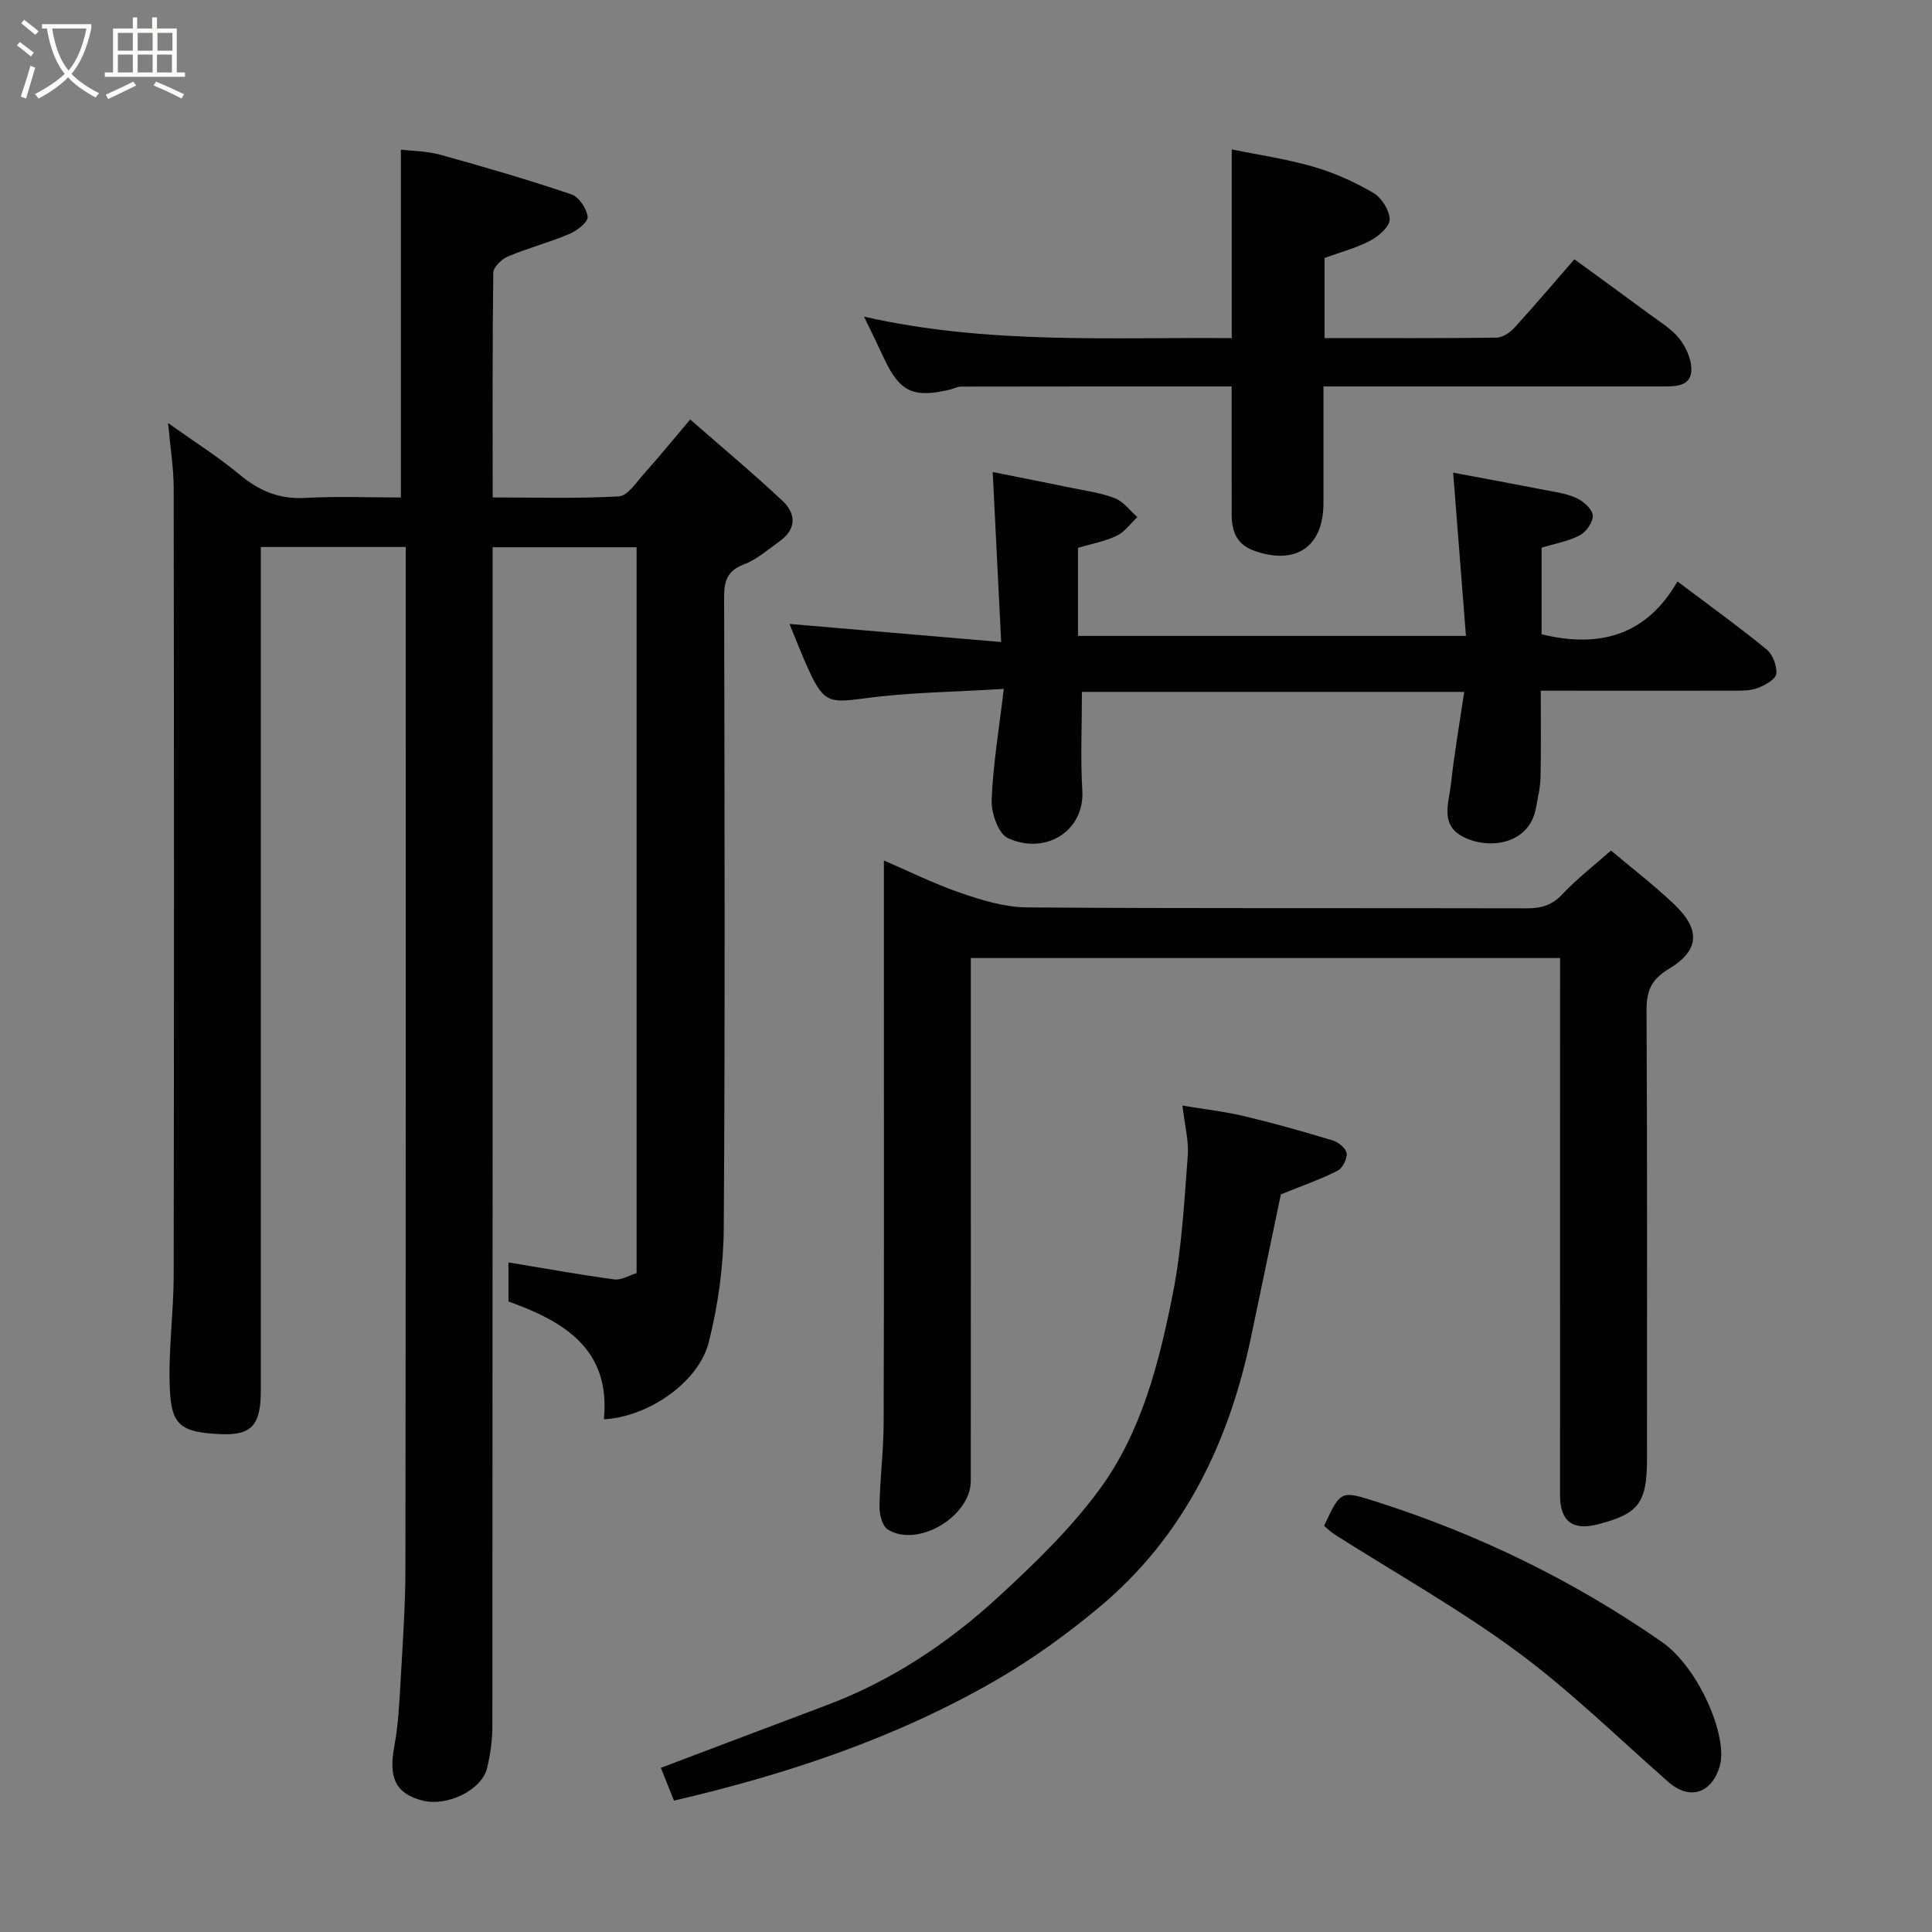 <svg enable-background="new 0 0 400 400" viewBox="0 0 400 400" xmlns="http://www.w3.org/2000/svg"><rect x="0" y="0" width="400" height="400" fill="#808080" stroke="none"/><path d="m6.4 11.7c-1-.8-1.9-1.6-2.9-2.3l.6-.7c.9.7 1.9 1.4 2.9 2.2zm-2.1 8.3c.7-2.1 1.4-4.2 2-6.4.2.1.6.3 1 .4-.7 2.3-1.3 4.4-1.9 6.4zm3-12.8c-1.1-.9-2.1-1.7-2.9-2.4l.6-.7c1 .8 2 1.5 3 2.4zm1.4-1.3v-.9h10.2v.9c-.9 4.2-2.3 7.3-4.1 9.4 1.3 1.4 3.2 2.7 5.7 4-.2.2-.4.5-.7.9-2.5-1.4-4.4-2.7-5.7-4.2-1.4 1.5-3.5 3-6.1 4.4 0 0 0 0-.1-.1-.3-.4-.5-.7-.7-.8 2.7-1.4 4.7-2.8 6.2-4.2-1.8-2.2-3-5.3-3.7-9.4zm9.2 0h-7.1c.6 3.8 1.7 6.7 3.4 8.7 1.7-2 2.9-4.8 3.7-8.7z" fill="#fbfcfa"/><path d="m31.6 3.6h.9v2.3h4.1v9.1h1.7v.9h-16.6v-.9h1.7v-9.1h4.1v-2.3h.9v2.3h3.1v-2.3zm-4 13.3.6.8c-1.9.9-3.8 1.9-5.8 2.8-.2-.3-.3-.6-.5-.9 2-.9 3.9-1.8 5.7-2.7zm-3.2-10.1v3.7h3.1v-3.7zm0 4.5v3.7h3.1v-3.7zm4.1-4.5v3.7h3.1v-3.7zm0 4.5v3.7h3.1v-3.7zm9.1 9.1c-2.1-1.1-4.1-2-5.8-2.7l.5-.8c2.2.9 4.1 1.8 5.8 2.6zm-1.9-13.6h-3.1v3.7h3.1zm-3.2 4.5v3.7h3.1v-3.7z" fill="#fbfcfa"/><g fill="#010101"><path d="m84 113.25c-10.32 0-19.92 0-30 0v6.1 168.48c0 7.18-1.81 9.4-8.4 9.09-8.15-.38-10.08-1.84-10.43-9.15-.38-7.9.78-15.86.79-23.8.08-54.33.07-108.66 0-162.98-.01-4.08-.69-8.16-1.16-13.4 5.5 3.92 10.43 7.02 14.87 10.72 4.02 3.34 8.15 5.07 13.47 4.78 6.76-.37 13.57-.09 19.86-.09 0-24.1 0-47.72 0-72.02 2.31.28 5.41.29 8.28 1.09 9.07 2.51 18.12 5.16 27.03 8.17 1.55.52 3.15 2.94 3.36 4.64.13 1.04-2.17 2.87-3.72 3.53-4.18 1.77-8.61 2.93-12.79 4.69-1.3.55-3.01 2.21-3.03 3.38-.2 15.3-.13 30.6-.13 46.51 8.94 0 17.56.27 26.13-.22 1.8-.1 3.58-2.86 5.13-4.6 3.06-3.42 5.96-6.98 9.64-11.32 6.29 5.51 12.87 11 19.12 16.85 2.82 2.64 2.91 5.87-.62 8.37-2.39 1.7-4.69 3.77-7.37 4.78-3.48 1.32-4.12 3.45-4.11 6.81.09 43.5.21 86.99-.07 130.49-.05 7.93-1.16 16.04-3.1 23.73-2.11 8.36-12.6 15.5-21.72 15.97 1.42-14.5-8.18-20.25-19.76-24.39 0-2.75 0-5.51 0-8.09 7.46 1.23 14.65 2.53 21.89 3.52 1.45.2 3.06-.83 4.64-1.3 0-50.11 0-100.05 0-150.29-9.78 0-19.38 0-29.81 0v5.57c0 79.49.01 158.98-.05 238.48 0 2.92-.41 5.9-1.1 8.74-1.11 4.53-8.24 7.98-13.3 6.71-5.64-1.42-7.12-4.69-5.9-11.25.84-4.51 1.05-9.15 1.31-13.75.44-7.76.99-15.53.99-23.3.09-68.34.06-136.66.06-204.99 0-1.97 0-3.94 0-6.26z"/><path d="m201 198.35v23.31c0 28.32.01 56.64-.01 84.96 0 7.37-11.07 13.93-17.2 10.03-1.15-.73-1.73-3.15-1.7-4.78.1-5.77.84-11.53.86-17.3.1-30.32.05-60.64.05-90.96 0-8.4 0-16.79 0-25.46 4.99 2.15 10.34 4.81 15.94 6.74 4.4 1.51 9.1 2.95 13.68 2.98 34.48.25 68.97.1 103.45.19 3.01.01 5.26-.62 7.42-2.93 3.03-3.23 6.59-5.97 10.05-9.04 4.41 3.73 8.99 7.23 13.13 11.18 5.45 5.21 5.2 9.52-1.16 13.33-3.63 2.18-4.63 4.55-4.61 8.56.16 30.98.09 61.97.09 92.95 0 9.05-1.71 11.31-10.18 13.49-5.22 1.34-7.82-.64-7.82-6.03.01-35.3.01-70.62.01-105.93 0-1.65 0-3.29 0-5.29-40.65 0-81.02 0-122 0z"/><path d="m303.15 143.25c-26.91 0-53.3 0-79.15 0 0 6.97-.32 13.71.08 20.4.51 8.4-7.62 13.46-15.41 9.87-1.98-.91-3.46-5.21-3.36-7.88.28-7.31 1.52-14.59 2.51-23.01-10.34.64-19.56.71-28.62 1.93-7.25.97-8.57 1.01-11.59-5.46-1.58-3.39-2.9-6.9-4.15-9.92 14.26 1.22 28.6 2.44 43.82 3.74-.62-12.38-1.16-23.34-1.75-35.19 5.35 1.07 10.85 2.15 16.34 3.28 3.03.63 6.16 1.03 9 2.16 1.77.7 3.09 2.55 4.61 3.89-1.41 1.32-2.62 3.07-4.28 3.87-2.44 1.17-5.21 1.66-8.01 2.49v18.24h80.32c-.87-11.11-1.73-22.14-2.65-33.8 6.02 1.13 12.53 2.32 19.02 3.59 2.23.43 4.57.75 6.58 1.7 1.42.67 3.21 2.27 3.3 3.56.09 1.35-1.34 3.41-2.66 4.11-2.39 1.26-5.19 1.73-7.93 2.57v17.93c11.87 2.89 21.64.35 28.13-10.94 6.58 4.96 12.66 9.34 18.45 14.07 1.28 1.04 2.18 3.43 2.01 5.06-.12 1.12-2.28 2.32-3.76 2.91-1.47.58-3.22.58-4.85.58-13.15.02-26.29 0-40.15 0 0 6.16.08 12.08-.05 18-.05 2.09-.57 4.18-.94 6.25-1.4 7.85-10.28 8.78-15.49 5.78-4.35-2.5-2.52-7.01-2.11-10.73.68-6.27 1.77-12.51 2.74-19.05z"/><path d="m255 80.01c-18.41 0-37.21-.01-56.01.03-.79 0-1.57.44-2.36.63-7.56 1.81-10.38.44-13.61-6.5-1.17-2.52-2.4-5.01-4.13-8.61 25.73 5.82 51.06 4.22 76.13 4.45 0-12.95 0-25.68 0-39.07 5.17 1.06 11.08 1.91 16.78 3.54 4.34 1.25 8.6 3.15 12.5 5.43 1.73 1 3.41 3.65 3.41 5.55 0 1.51-2.34 3.5-4.09 4.41-2.97 1.55-6.3 2.41-9.38 3.53v16.6c12.01 0 23.79.06 35.56-.09 1.25-.02 2.78-1.01 3.68-1.99 4.1-4.48 8.02-9.12 12.48-14.24 5.15 3.76 10.39 7.55 15.58 11.39 2.11 1.56 4.47 2.97 6.08 4.96 1.38 1.71 2.5 4.14 2.56 6.28.09 3.57-2.94 3.7-5.69 3.7-21.49-.01-42.98 0-64.47 0-1.8 0-3.61 0-6.01 0 0 8.29.01 16.22 0 24.16-.02 9.02-5.67 12.87-14.2 9.91-3.83-1.33-4.8-4.07-4.8-7.64 0-8.59-.01-17.17-.01-26.43z"/><path d="m139.54 372.8c-.91-2.26-1.8-4.49-2.72-6.79 11.62-4.39 22.97-8.7 34.33-12.97 13.36-5.02 25.08-12.8 35.48-22.35 7.48-6.88 14.93-14.07 20.93-22.21 8.82-11.97 12.45-26.42 15.29-40.79 1.84-9.29 2.33-18.86 3.06-28.34.25-3.18-.64-6.45-1.1-10.45 4.66.78 8.79 1.23 12.81 2.19 6.17 1.47 12.28 3.2 18.35 5.04 1.17.35 2.73 1.66 2.84 2.66.12 1.16-.86 3.08-1.9 3.61-3.55 1.79-7.34 3.11-11.72 4.88-1.92 9.18-4.04 19.36-6.17 29.53-4.59 21.93-13.91 41.29-31.36 55.89-6.62 5.53-13.71 10.67-21.16 15-20.86 12.11-43.51 19.64-66.96 25.1z"/><path d="m274.14 315.9c3.46-7.4 3.44-7.34 10.94-4.95 21.09 6.73 40.73 16.32 58.95 28.96 7.7 5.34 13.76 19.65 12.04 25.68-1.62 5.67-6.2 7.24-10.61 3.38-10.38-9.1-20.29-18.85-31.36-27.02-12.02-8.86-25.14-16.22-37.77-24.25-.83-.53-1.54-1.26-2.19-1.8z"/></g></svg>